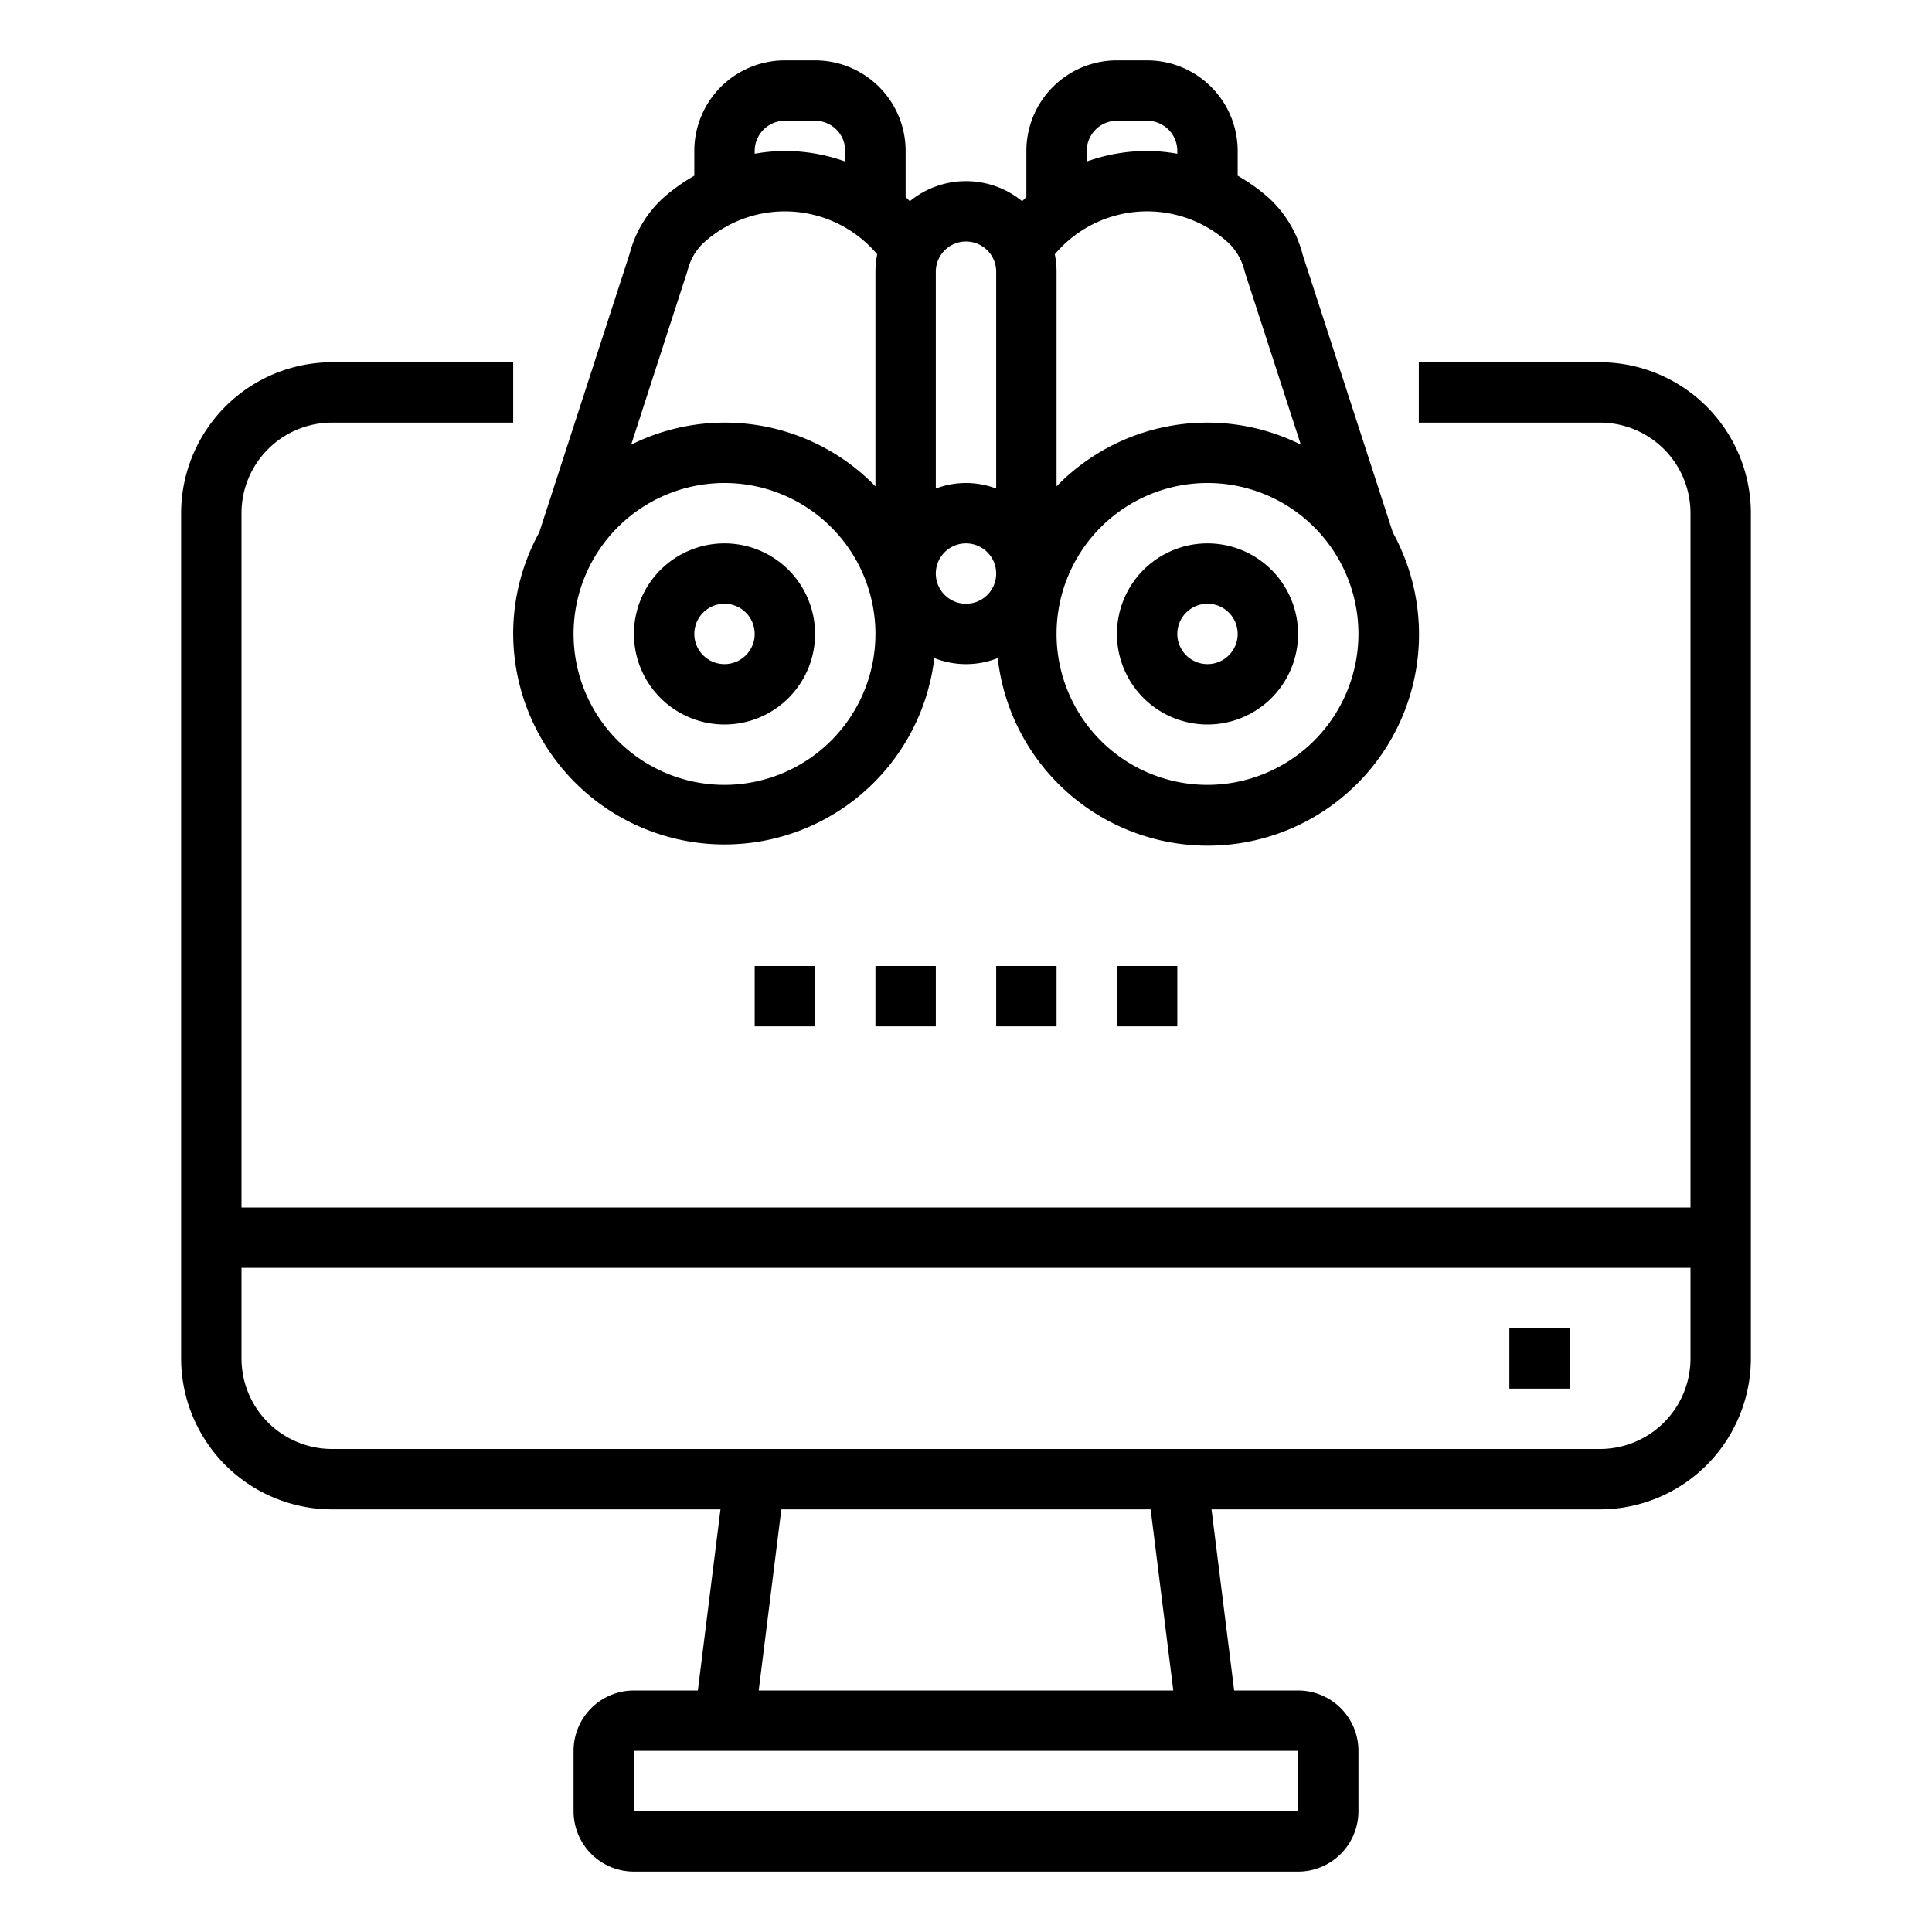 <svg xmlns="http://www.w3.org/2000/svg" viewBox="0 0 64 64" x="0px" y="0px"><g><path d="M53,12H47v2h6a3,3,0,0,1,3,3V40H8V17a3,3,0,0,1,3-3h6V12H11a5.006,5.006,0,0,0-5,5V45a5.006,5.006,0,0,0,5,5H23.867l-.75,6H21a2,2,0,0,0-2,2v2a2,2,0,0,0,2,2H43a2,2,0,0,0,2-2V58a2,2,0,0,0-2-2H40.883l-.75-6H53a5.006,5.006,0,0,0,5-5V17A5.006,5.006,0,0,0,53,12ZM43,60H21V58H43Zm-4.133-4H25.133l.75-6H38.117ZM53,48H11a3,3,0,0,1-3-3V42H56v3A3,3,0,0,1,53,48Z"></path><rect x="50" y="44" width="2" height="2"></rect><path d="M40,18a3,3,0,1,0,3,3A3,3,0,0,0,40,18Zm0,4a1,1,0,1,1,1-1A1,1,0,0,1,40,22Z"></path><path d="M24,18a3,3,0,1,0,3,3A3,3,0,0,0,24,18Zm0,4a1,1,0,1,1,1-1A1,1,0,0,1,24,22Z"></path><path d="M17,21a7,7,0,0,0,13.951.8,2.851,2.851,0,0,0,2.1,0,7,7,0,1,0,13.089-4.16l-2.986-9.2A3.842,3.842,0,0,0,42.067,6.59,6.054,6.054,0,0,0,41,5.821V5a3,3,0,0,0-3-3H37a3,3,0,0,0-3,3V6.527c-.049.044-.092.093-.14.138a2.934,2.934,0,0,0-3.72,0c-.048-.045-.091-.094-.14-.138V5a3,3,0,0,0-3-3H26a3,3,0,0,0-3,3v.822a6,6,0,0,0-1.067.768,3.788,3.788,0,0,0-1.071,1.8l-3,9.25A6.95,6.95,0,0,0,17,21Zm7,5a5,5,0,1,1,5-5A5.006,5.006,0,0,1,24,26Zm8-6a1,1,0,1,1,1-1A1,1,0,0,1,32,20Zm8,6a5,5,0,1,1,5-5A5.006,5.006,0,0,1,40,26Zm3.091-11.271A6.956,6.956,0,0,0,35,16.111V9a3.043,3.043,0,0,0-.058-.577,4,4,0,0,1,5.77-.362,1.925,1.925,0,0,1,.523.946ZM36,5a1,1,0,0,1,1-1h1a1,1,0,0,1,1,1v.093A6.058,6.058,0,0,0,38,5a6,6,0,0,0-2,.35ZM32,8a1,1,0,0,1,1,1v7.184a2.809,2.809,0,0,0-2,0V9A1,1,0,0,1,32,8ZM25,5a1,1,0,0,1,1-1h1a1,1,0,0,1,1,1v.35A6,6,0,0,0,26,5a6.058,6.058,0,0,0-1,.093ZM22.779,8.956a1.85,1.85,0,0,1,.509-.894,4,4,0,0,1,5.77.361A3.043,3.043,0,0,0,29,9v7.111a6.954,6.954,0,0,0-8.092-1.381Z"></path><rect x="33" y="32" width="2" height="2"></rect><rect x="37" y="32" width="2" height="2"></rect><rect x="29" y="32" width="2" height="2"></rect><rect x="25" y="32" width="2" height="2"></rect></g></svg>